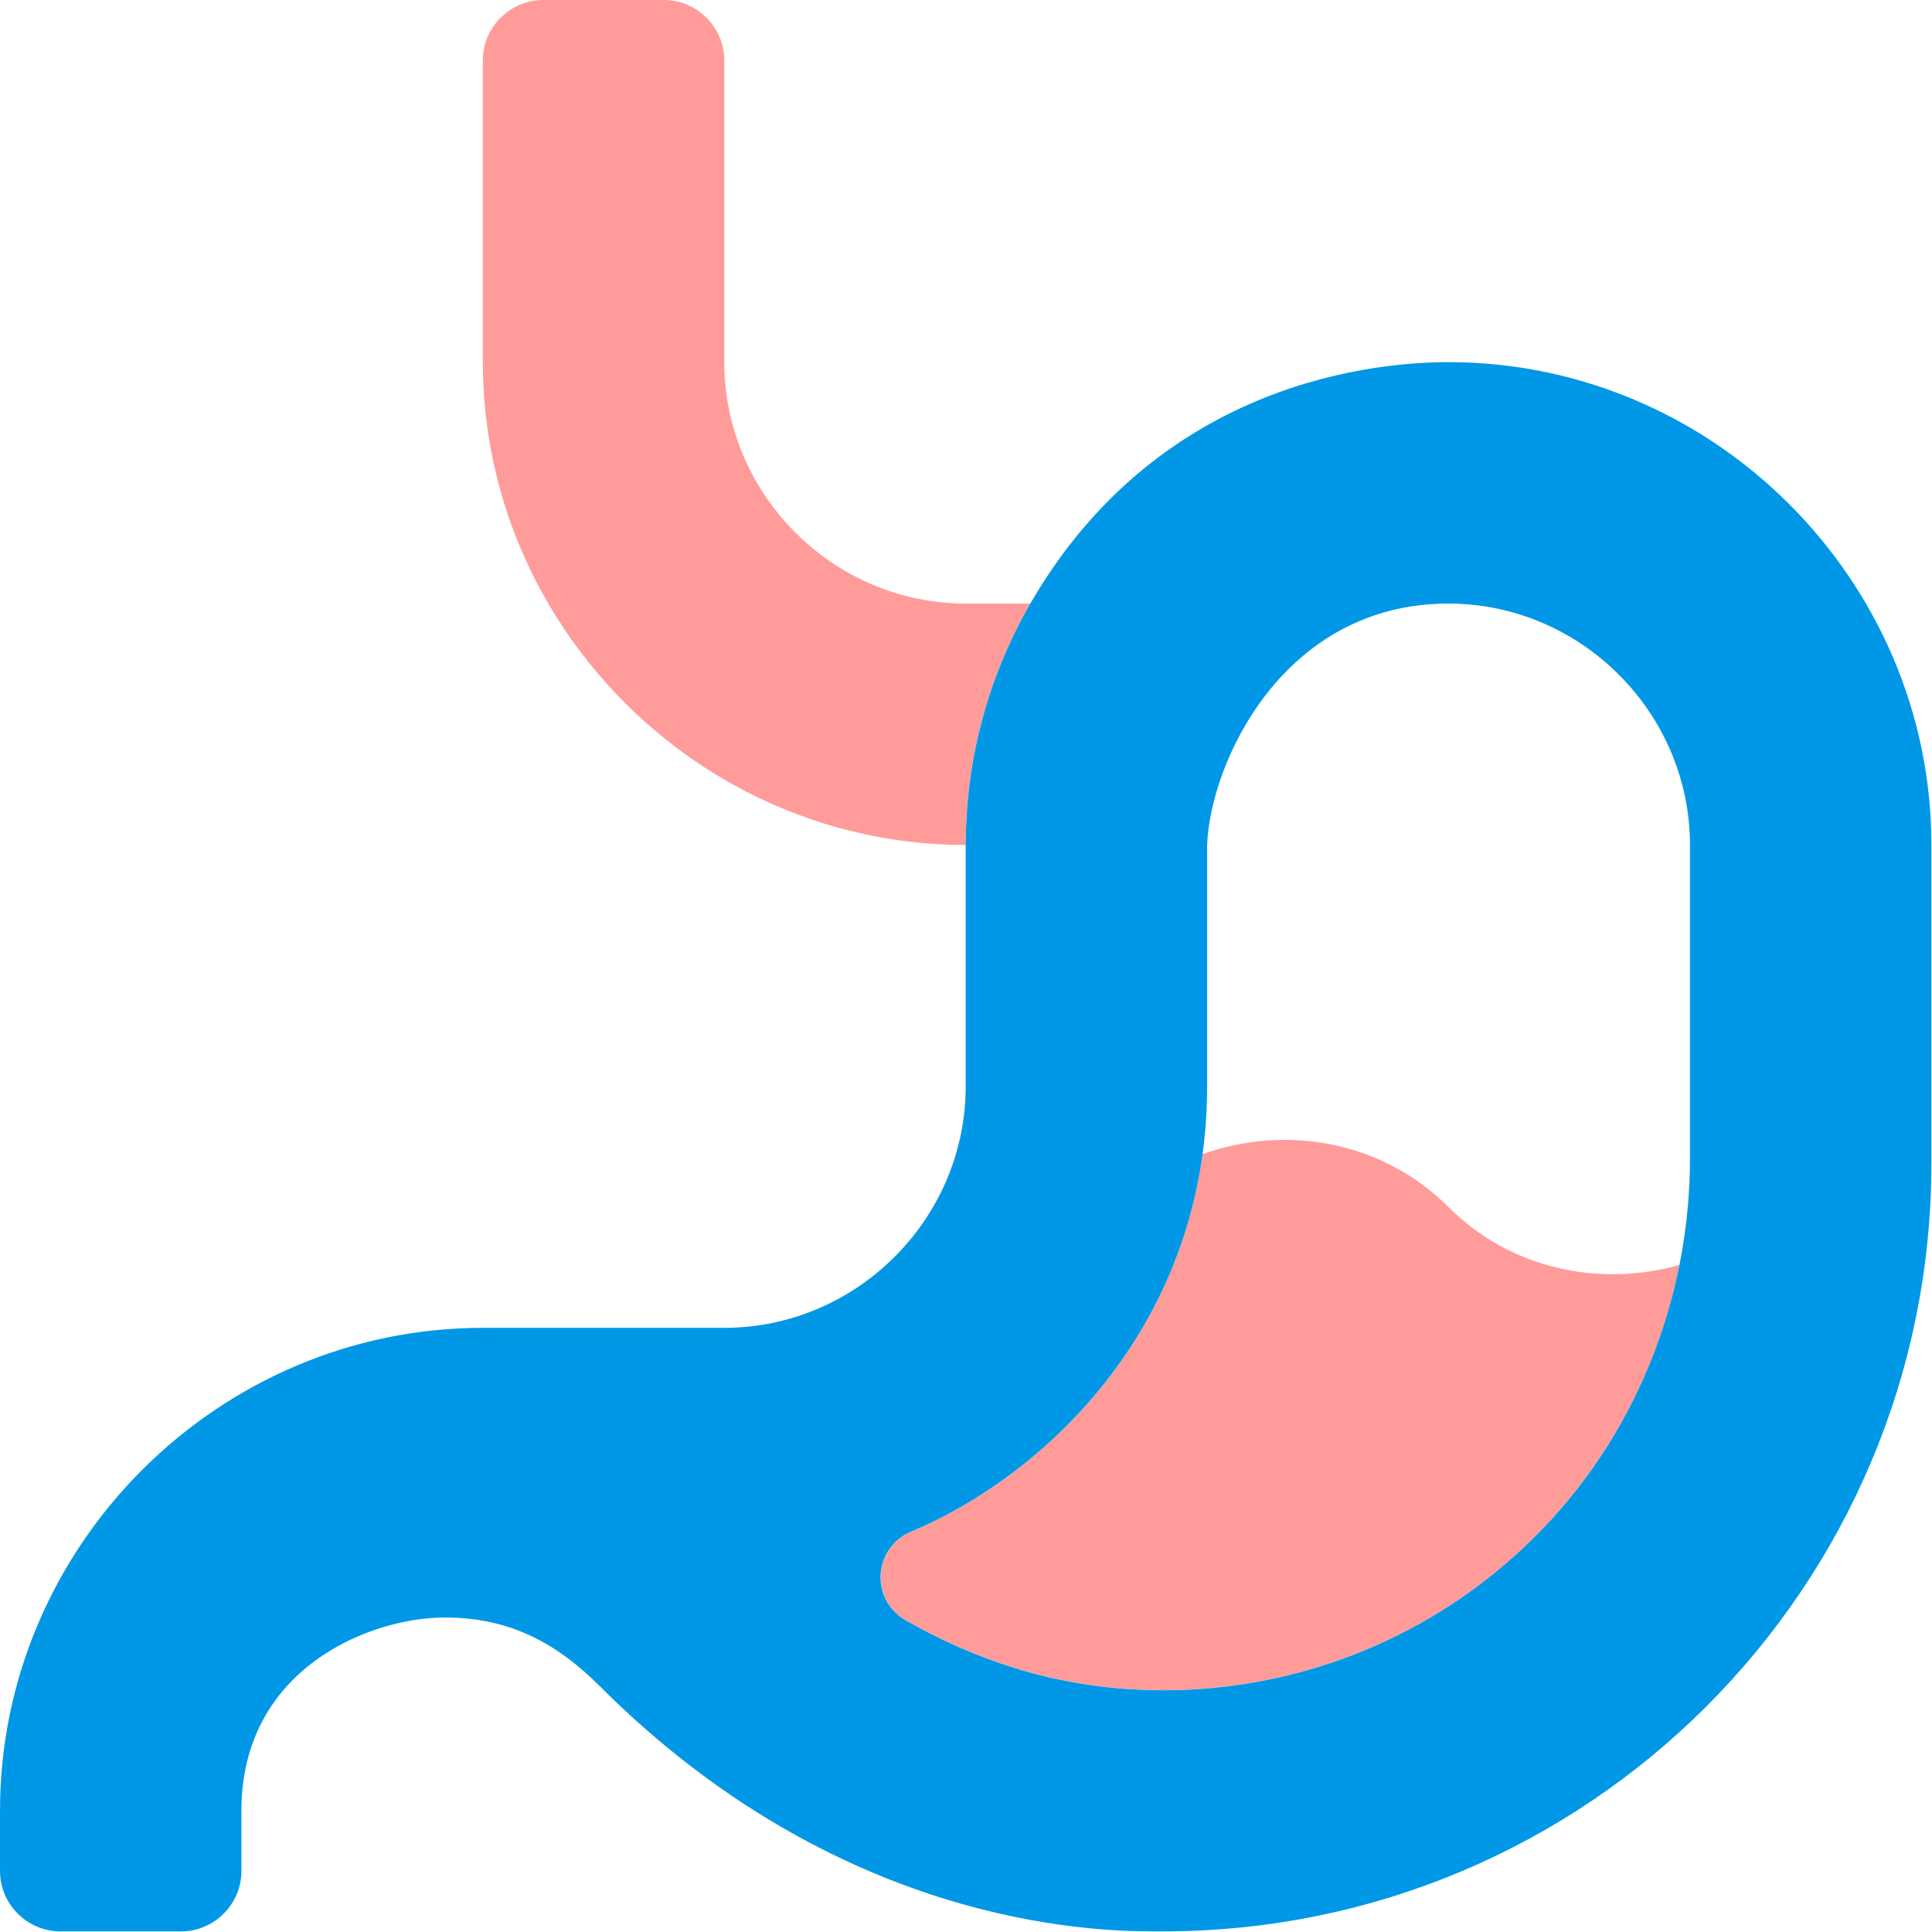 <svg xmlns="http://www.w3.org/2000/svg" xmlns:xlink="http://www.w3.org/1999/xlink" width="100%" height="100%" version="1.1" viewBox="0 0 2134 2134" xml:space="preserve" style="fill-rule:evenodd;clip-rule:evenodd;stroke-linejoin:round;stroke-miterlimit:2"><path d="M1600,1333.33c-71.958,-71.958 -177.583,-91.916 -271.708,-58.583c-29.709,217.708 -186.084,360 -321.625,417c-20.41,8.377 -33.806,28.356 -33.806,50.418c0,19.572 10.543,37.697 27.556,47.374c37.88,21.801 78.019,39.418 119.708,52.541c180.708,56.625 409.417,19.125 573.75,-143.375c82.61,-82.127 138.756,-187.147 161.167,-301.458c-89.75,25.125 -187.334,3.792 -255.042,-63.917Zm-461.958,-666.666l-71.375,-0c-146.289,-0 -266.667,-120.378 -266.667,-266.667l0,-333.333c0,-36.573 -30.094,-66.667 -66.667,-66.667l-133.333,0c-36.572,0 -66.667,30.094 -66.667,66.667l0,333.333c0,292.578 240.756,533.333 533.334,533.333c-0.138,-93.62 24.489,-185.632 71.375,-266.666Z" style="fill:#ff0800;fill-opacity:.4;fill-rule:nonzero"/><path d="M1600,400c-72.208,0 -317.292,16.667 -461.958,266.667c-37.882,65.551 -61.323,138.447 -68.75,213.791c-2.334,23.709 -2.625,44.959 -2.625,52.875l-0,266.667c-0,146.289 -120.378,266.667 -266.667,266.667l-266.667,-0c-292.578,-0 -533.333,240.755 -533.333,533.333l0,66.667c0,36.572 30.094,66.666 66.667,66.666l133.333,0c36.572,0 66.667,-30.094 66.667,-66.666l-0,-66.667c-0,-156.792 141.666,-213.375 224.666,-213.375c71.292,0 123.292,27.958 171.125,75.833c262.792,262.792 541,270.834 611.292,270.834l11.083,-0c468.667,0.041 848.5,-379.834 848.5,-848.5l0,-351.459c0,-292.578 -240.755,-533.333 -533.333,-533.333Zm266.667,879.167c-0,157.208 -61.042,309.166 -172.834,419.666c-164.333,162.5 -393.041,200 -573.75,143.375c-41.689,-13.123 -81.828,-30.74 -119.708,-52.541c-17.123,-9.645 -27.752,-27.833 -27.752,-47.485c-0,-22.155 13.509,-42.2 34.044,-50.515c150.458,-63.292 326.666,-231.667 326.666,-491.667l0,-266.667c3.459,-91.083 83.959,-266.666 266.667,-266.666c146.229,0.159 266.507,120.438 266.667,266.666l-0,345.834Z" style="fill:#0098e6;fill-rule:nonzero"/></svg>